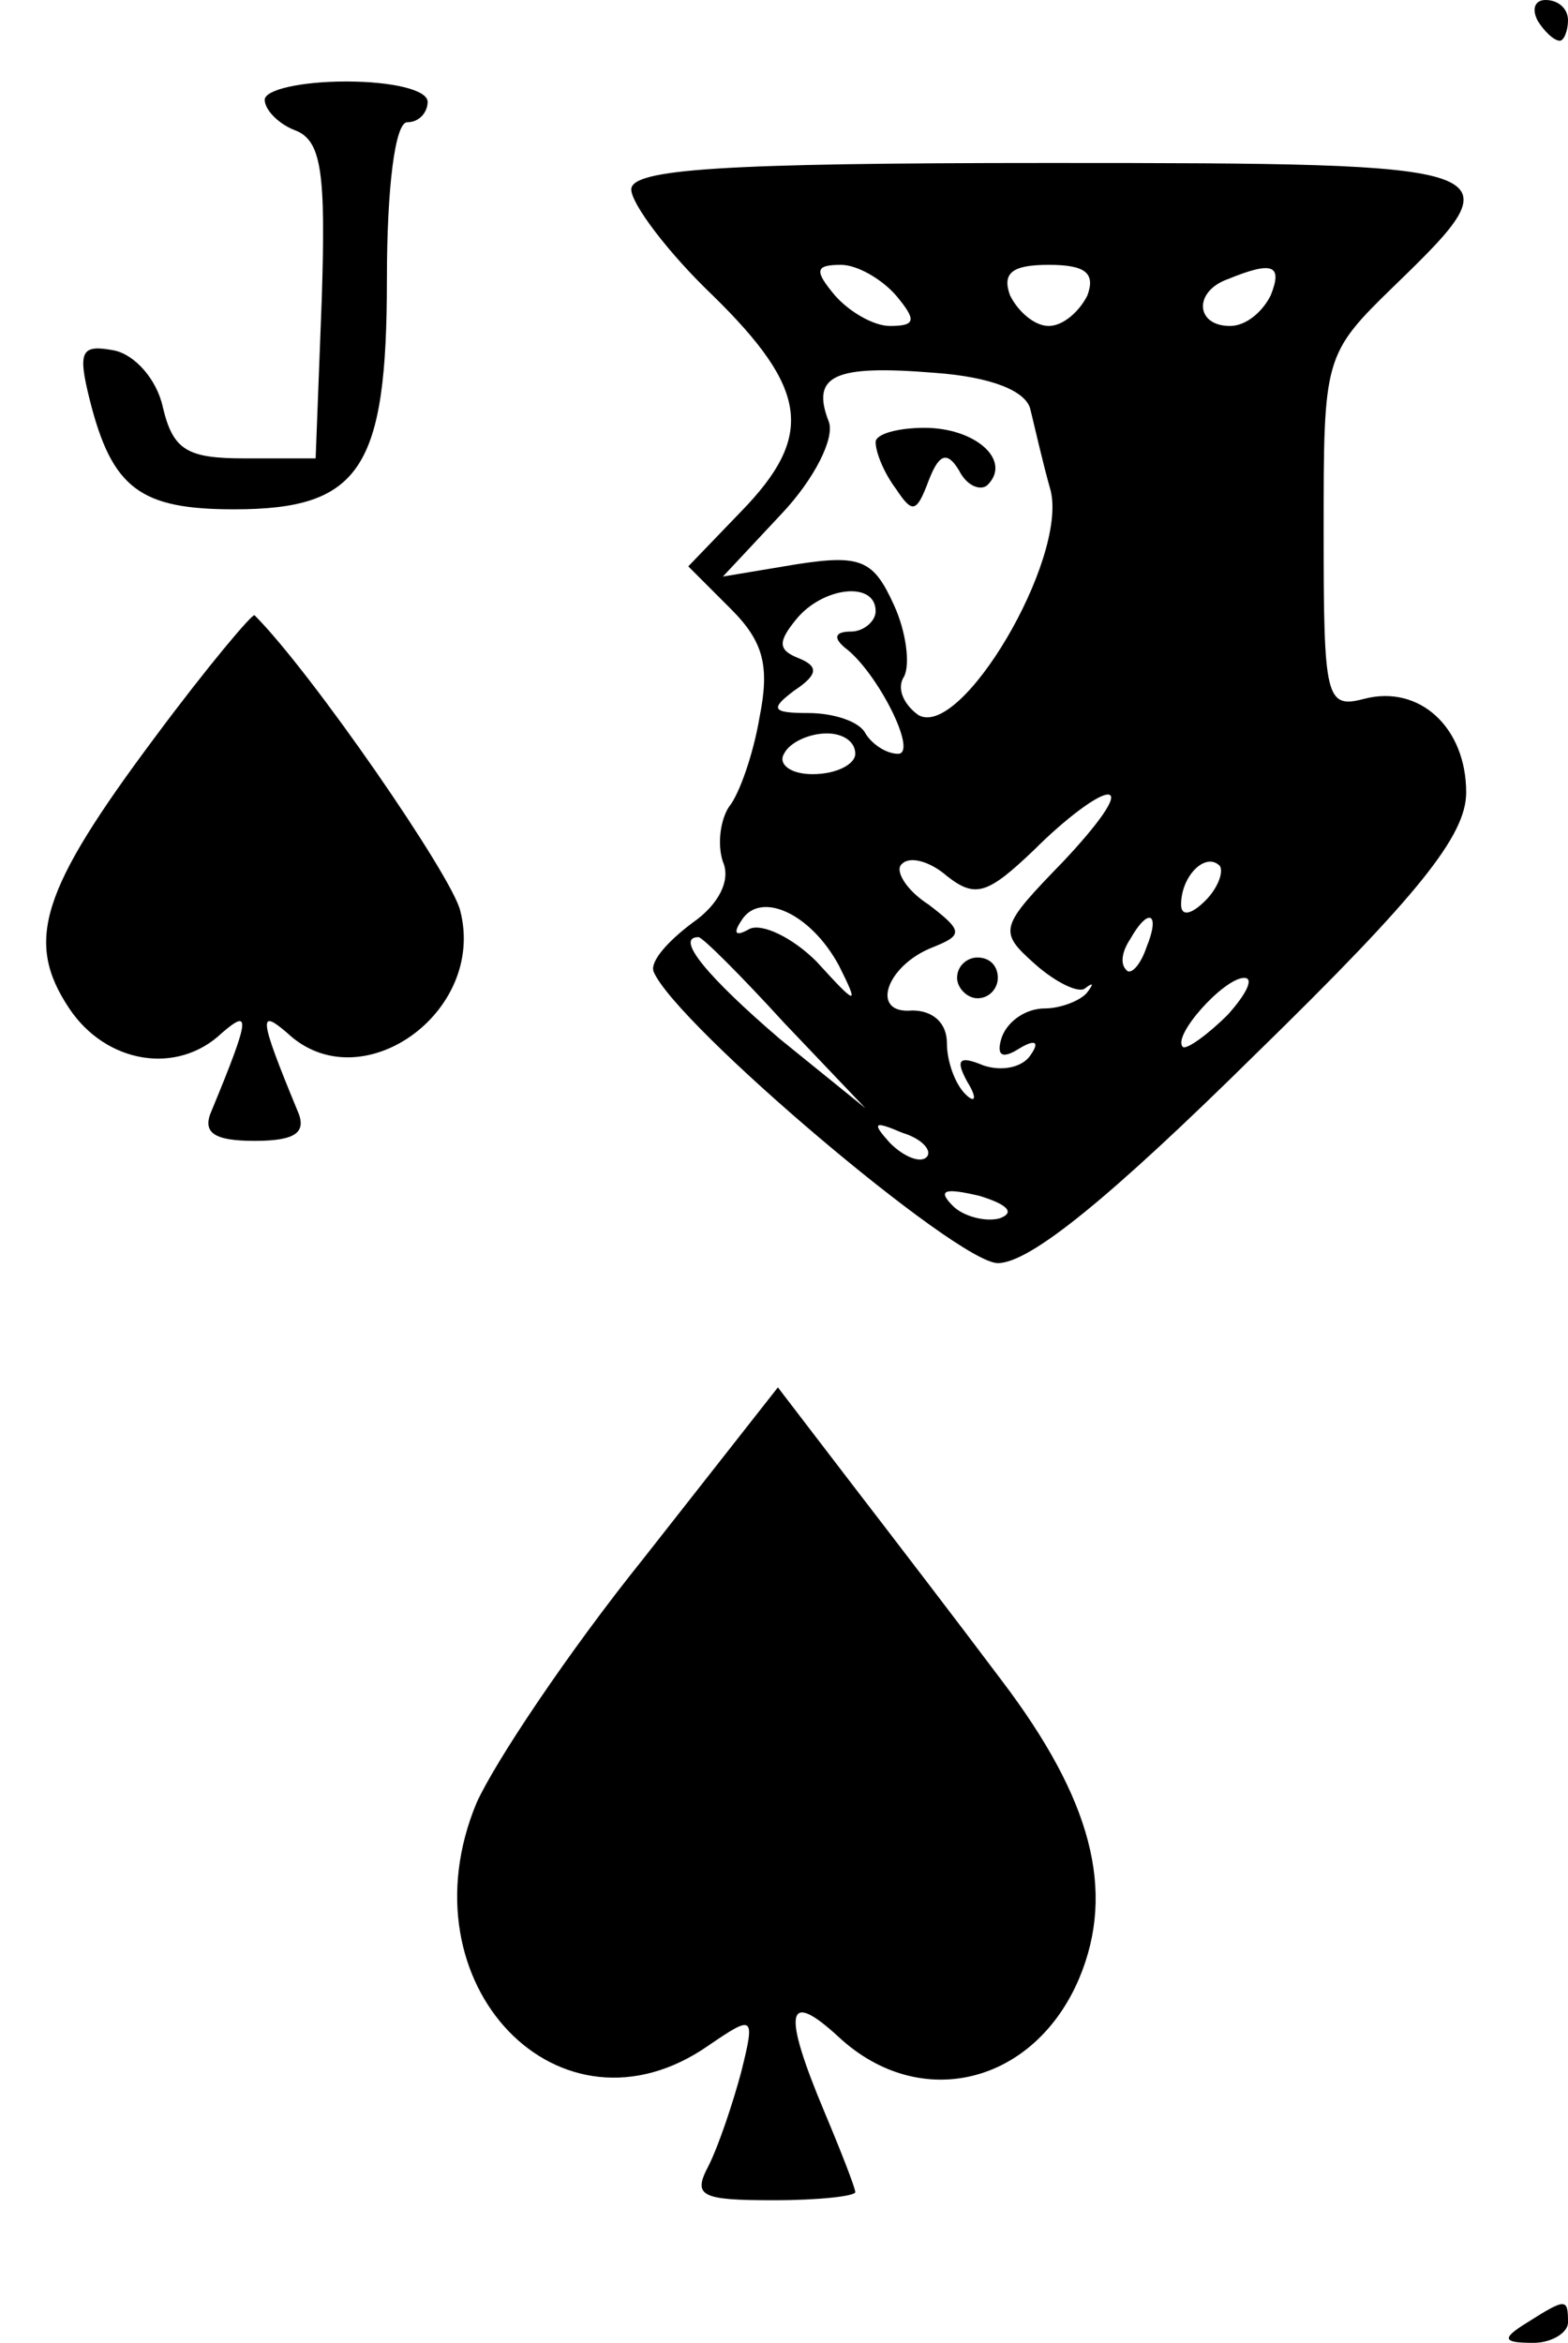 <?xml version="1.0" standalone="no"?>
<!DOCTYPE svg PUBLIC "-//W3C//DTD SVG 20010904//EN"
 "http://www.w3.org/TR/2001/REC-SVG-20010904/DTD/svg10.dtd">
<svg version="1.0" xmlns="http://www.w3.org/2000/svg"
 width="77pt" height="115pt" viewBox="0 0 77 115"
 preserveAspectRatio="xMidYMid meet">

<g transform="translate(0,115) scale(0.1,-0.1)"
fill="#000000" stroke="none">
<path d="M755 1140 c3 -5 8 -10 11 -10 2 0 4 5 4 10 0 6 -5 10 -11 10 -5 0 -7
-4 -4 -10z"/>
<path d="M130 1101 c0 -5 7 -12 15 -15 13 -5 15 -21 13 -83 l-3 -78 -35 0
c-28 0 -35 4 -40 25 -3 14 -14 26 -24 28 -16 3 -18 0 -12 -24 11 -44 25 -54
71 -54 62 0 75 20 75 113 0 45 4 77 10 77 6 0 10 5 10 10 0 6 -18 10 -40 10
-22 0 -40 -4 -40 -9z"/>
<path d="M310 1057 c0 -7 18 -31 40 -52 47 -46 50 -69 14 -106 l-26 -27 21
-21 c16 -16 19 -28 14 -53 -3 -18 -10 -38 -15 -44 -4 -6 -6 -18 -3 -27 4 -9
-2 -21 -15 -30 -12 -9 -21 -19 -19 -24 11 -26 149 -143 169 -143 16 0 56 33
126 102 81 79 104 108 104 129 0 32 -23 53 -50 46 -19 -5 -20 0 -20 82 0 86 0
87 35 121 61 59 58 60 -170 60 -161 0 -205 -3 -205 -13z m130 -52 c10 -12 10
-15 -3 -15 -8 0 -20 7 -27 15 -10 12 -10 15 3 15 8 0 20 -7 27 -15z m94 0 c-4
-8 -12 -15 -19 -15 -7 0 -15 7 -19 15 -4 11 1 15 19 15 18 0 23 -4 19 -15z
m90 0 c-4 -8 -12 -15 -20 -15 -17 0 -18 17 -1 23 22 9 27 7 21 -8z m-118 -56
c2 -8 6 -26 10 -40 8 -34 -44 -122 -65 -110 -7 5 -11 13 -7 19 3 6 1 22 -5 35
-10 22 -16 25 -48 20 l-36 -6 29 31 c16 17 26 37 23 45 -9 23 3 28 52 24 28
-2 45 -9 47 -18z m-76 -99 c0 -5 -6 -10 -12 -10 -8 0 -9 -3 -3 -8 16 -12 36
-52 26 -52 -6 0 -13 5 -16 10 -3 6 -16 10 -28 10 -18 0 -19 2 -7 11 12 8 12
12 2 16 -10 4 -10 8 -1 19 13 16 39 19 39 4z m-10 -70 c0 -5 -9 -10 -21 -10
-11 0 -17 5 -14 10 3 6 13 10 21 10 8 0 14 -4 14 -10z m102 -53 c-31 -32 -32
-34 -14 -50 10 -9 22 -15 25 -12 4 3 4 2 1 -2 -3 -4 -13 -8 -21 -8 -9 0 -18
-6 -21 -14 -3 -9 0 -11 8 -6 8 5 11 4 6 -3 -4 -6 -14 -8 -23 -5 -12 5 -14 3
-8 -8 5 -8 4 -11 -1 -6 -5 5 -9 16 -9 25 0 10 -7 16 -17 16 -21 -2 -13 22 10
31 15 6 15 8 -2 21 -11 7 -17 17 -13 20 4 4 14 1 22 -6 14 -11 20 -9 43 13 15
15 31 27 36 27 6 0 -5 -15 -22 -33z m70 -19 c-7 -7 -12 -8 -12 -2 0 14 12 26
19 19 2 -3 -1 -11 -7 -17z m-180 -32 c10 -20 9 -20 -11 2 -12 12 -27 19 -33
16 -7 -4 -8 -2 -4 4 9 15 34 4 48 -22z m151 9 c-3 -9 -8 -14 -10 -11 -3 3 -2
9 2 15 9 16 15 13 8 -4z m-178 -37 l40 -42 -42 34 c-35 30 -52 50 -40 50 2 0
21 -19 42 -42z m218 4 c-10 -10 -20 -17 -22 -16 -6 5 20 34 30 34 5 0 1 -8 -8
-18z m-148 -70 c-3 -3 -11 0 -18 7 -9 10 -8 11 6 5 10 -3 15 -9 12 -12z m36
-30 c-7 -2 -18 1 -23 6 -8 8 -4 9 13 5 13 -4 18 -8 10 -11z"/>
<path d="M430 933 c0 -5 4 -15 10 -23 8 -12 10 -12 16 4 5 13 9 15 15 5 4 -8
11 -10 14 -7 12 12 -6 28 -31 28 -13 0 -24 -3 -24 -7z"/>
<path d="M470 670 c0 -5 5 -10 10 -10 6 0 10 5 10 10 0 6 -4 10 -10 10 -5 0
-10 -4 -10 -10z"/>
<path d="M76 788 c-56 -75 -64 -100 -42 -133 18 -27 53 -33 75 -12 14 12 14 8
-5 -38 -5 -11 1 -15 21 -15 20 0 26 4 21 15 -19 46 -19 50 -5 38 36 -34 98 10
85 60 -4 17 -73 117 -101 145 -1 1 -23 -25 -49 -60z"/>
<path d="M316 385 c-37 -46 -73 -100 -82 -120 -37 -89 41 -170 114 -119 22 15
23 15 16 -13 -4 -15 -11 -36 -16 -46 -8 -15 -4 -17 32 -17 22 0 40 2 40 4 0 2
-7 20 -15 39 -21 50 -19 61 7 37 40 -37 96 -23 118 29 18 43 6 88 -38 146 -21
28 -54 71 -74 97 l-36 47 -66 -84z"/>
<path d="M750 10 c-13 -8 -12 -10 3 -10 9 0 17 5 17 10 0 12 -1 12 -20 0z"/>
</g>
</svg>

